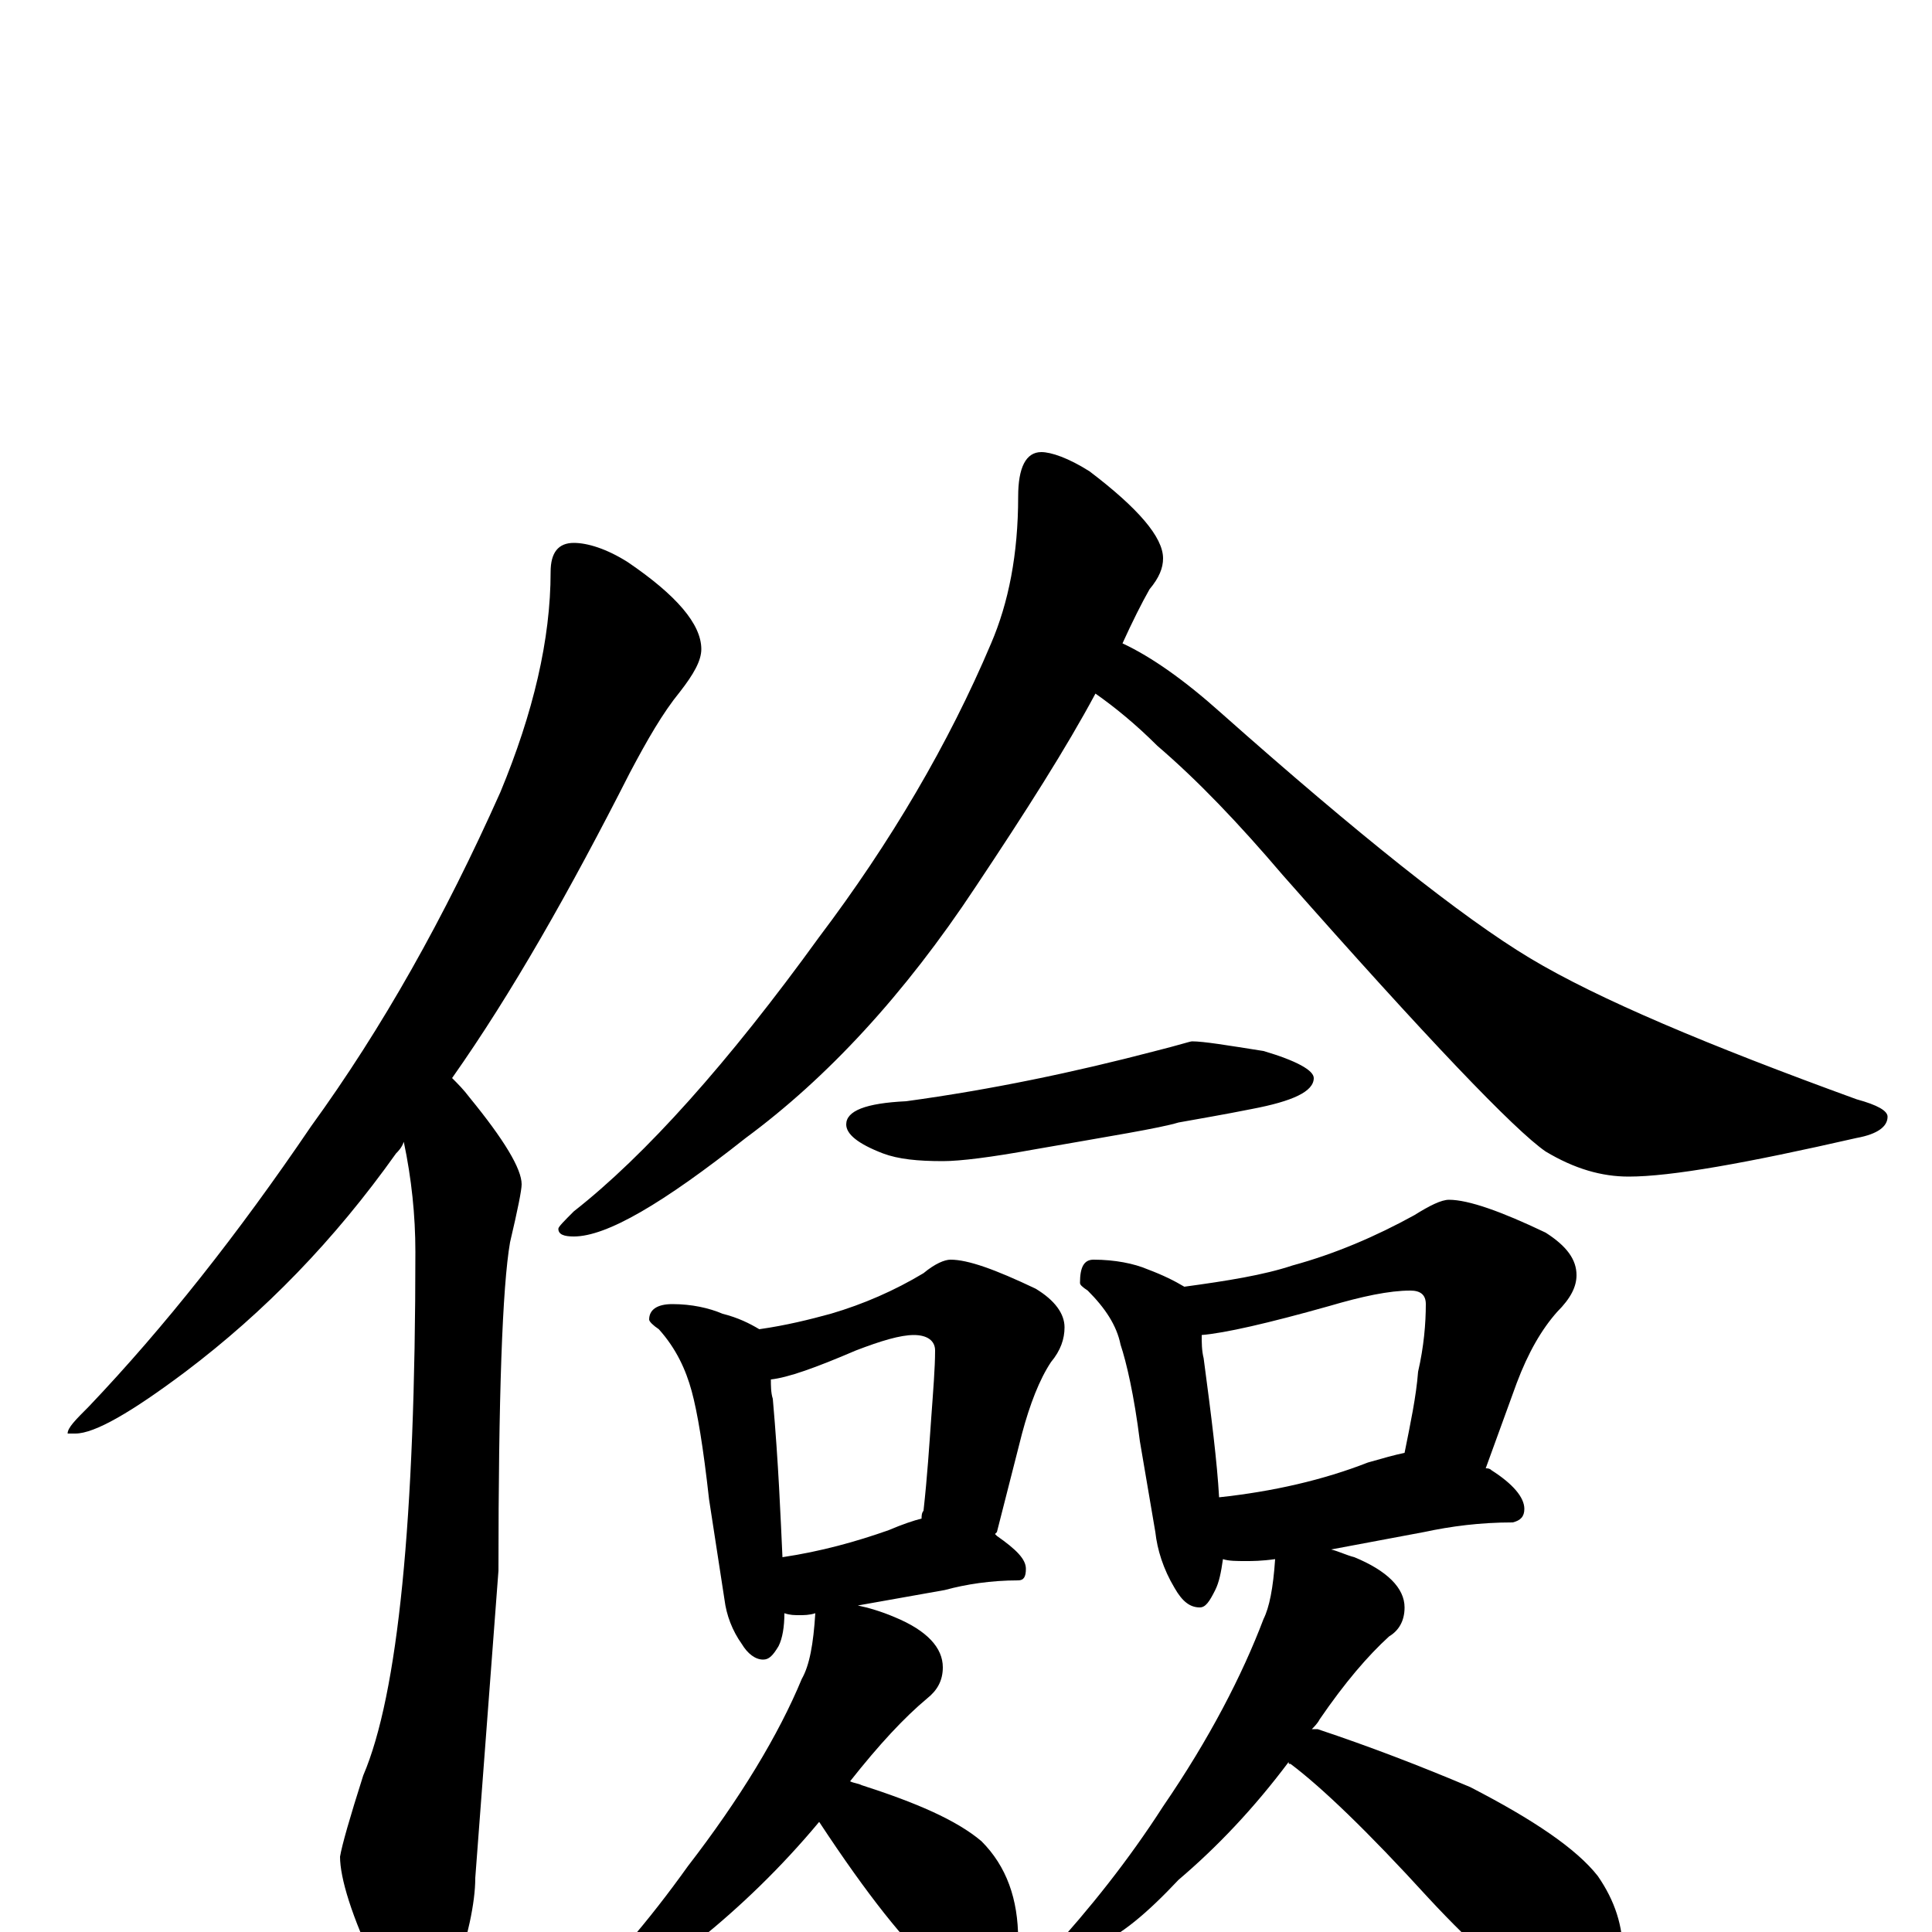 <?xml version="1.0" encoding="utf-8" ?>
<!DOCTYPE svg PUBLIC "-//W3C//DTD SVG 1.1//EN" "http://www.w3.org/Graphics/SVG/1.1/DTD/svg11.dtd">
<svg version="1.1" id="Layer_1" xmlns="http://www.w3.org/2000/svg" xmlns:xlink="http://www.w3.org/1999/xlink" x="0px" y="145px" width="1000px" height="1000px" viewBox="0 0 1000 1000" enable-background="new 0 0 1000 1000" xml:space="preserve">
<g id="Layer_1">
<path id="glyph" transform="matrix(1 0 0 -1 0 1000)" d="M297,719C304,719 314,716 325,709C350,692 363,677 363,664C363,658 359,651 352,642C343,631 335,617 326,600C295,539 265,486 234,442C237,439 240,436 243,432C261,410 270,395 270,387C270,384 268,374 264,357C260,334 258,277 258,187l-12,-159C246,15 242,-3 235,-24C230,-39 224,-46 219,-46C210,-46 202,-37 195,-19C182,8 176,28 176,39C177,45 181,59 188,81C206,123 215,213 215,352C215,371 213,390 209,409C208,406 206,404 205,403C173,358 137,321 96,290C68,269 49,258 39,258l-4,0C35,261 39,265 46,272C85,313 123,361 161,417C198,468 230,525 259,590C276,631 285,669 285,704C285,714 289,719 297,719M539,766C544,766 553,763 564,756C589,737 602,722 602,711C602,706 600,701 595,695C591,688 586,678 581,667C596,660 613,648 632,631C703,568 757,525 792,504C827,483 884,459 961,431C972,428 977,425 977,422C977,417 972,413 961,411C904,398 865,391 843,391C829,391 815,395 800,404C784,415 739,462 664,547C641,574 620,596 599,614C588,625 577,634 567,641C552,613 531,580 505,541C468,485 428,442 386,411C343,377 314,360 297,360C292,360 289,361 289,364C289,365 292,368 297,373C334,402 377,450 424,515C461,564 491,615 513,667C522,688 527,713 527,743C527,758 531,766 539,766M617,461C623,461 635,459 654,456C671,451 680,446 680,442C680,435 669,430 648,426C633,423 621,421 610,419C600,416 575,412 535,405C513,401 497,399 488,399C475,399 465,400 457,403C444,408 438,413 438,418C438,425 448,429 469,430C513,436 556,445 598,456C610,459 616,461 617,461M348,325C358,325 367,323 374,320C382,318 388,315 393,312C407,314 419,317 430,320C447,325 463,332 478,341C484,346 489,348 492,348C501,348 515,343 536,333C546,327 551,320 551,313C551,307 549,301 544,295C538,286 533,273 529,258l-13,-51l-1,-1l1,-1C526,198 531,193 531,188C531,184 530,182 527,182C513,182 500,180 489,177l-45,-8C449,168 456,166 463,163C480,156 488,147 488,137C488,130 485,125 480,121C468,111 455,97 440,78C442,77 444,77 446,76C474,67 495,58 508,47C521,34 527,17 527,-4C527,-22 521,-31 508,-31C500,-31 492,-27 484,-19C469,-6 449,19 424,57C404,33 383,13 362,-4C344,-21 328,-33 315,-38C307,-43 301,-46 297,-46C292,-46 289,-45 289,-43C314,-20 336,6 356,34C383,69 403,102 415,131C419,138 421,149 422,165C419,164 416,164 414,164C411,164 409,164 406,165C406,158 405,152 403,148C400,143 398,141 395,141C391,141 387,144 384,149C379,156 376,164 375,172l-8,52C364,251 361,269 358,280C355,291 350,302 341,312C338,314 336,316 336,317C336,322 340,325 348,325M405,194C425,197 443,202 460,208C467,211 473,213 477,214C477,215 477,217 478,218C480,236 481,252 482,266C483,280 484,292 484,301C484,306 480,309 473,309C466,309 456,306 443,301C422,292 408,287 399,286C399,283 399,279 400,276C403,242 404,215 405,194M566,348C577,348 587,346 594,343C602,340 608,337 613,334C635,337 654,340 669,345C691,351 712,360 732,371C740,376 746,379 750,379C760,379 777,373 800,362C811,355 816,348 816,340C816,334 813,328 806,321C798,312 791,300 785,284l-16,-44C770,240 771,240 772,239C783,232 789,225 789,219C789,215 787,213 783,212C766,212 751,210 737,207l-48,-9C693,197 697,195 701,194C718,187 727,178 727,168C727,161 724,156 719,153C708,143 696,129 683,110C682,108 680,106 679,105C680,105 681,105 682,105C709,96 735,86 761,75C794,58 816,43 827,29C836,16 840,3 840,-11C840,-18 838,-26 834,-33C831,-40 826,-43 820,-43C816,-43 809,-40 799,-34C784,-26 764,-9 739,18C708,52 684,75 668,87C667,87 667,87 667,88C649,64 630,44 610,27C594,10 580,-2 567,-7C560,-12 555,-15 551,-15C546,-15 543,-14 543,-11C564,12 584,37 602,65C626,100 643,133 654,162C657,168 659,178 660,193C653,192 648,192 645,192C640,192 636,192 633,193C632,186 631,181 629,177C626,171 624,168 621,168C616,168 612,171 608,178C602,188 599,198 598,207l-8,47C587,278 583,295 580,304C578,314 572,323 563,332C560,334 559,335 559,336C559,344 561,348 566,348M631,225C659,228 685,234 708,243C715,245 722,247 727,248C730,263 733,277 734,290C737,303 738,315 738,325C738,330 735,332 730,332C719,332 705,329 688,324C656,315 634,310 622,309C622,305 622,301 623,297C627,267 630,243 631,225z"/>
</g>
</svg>
